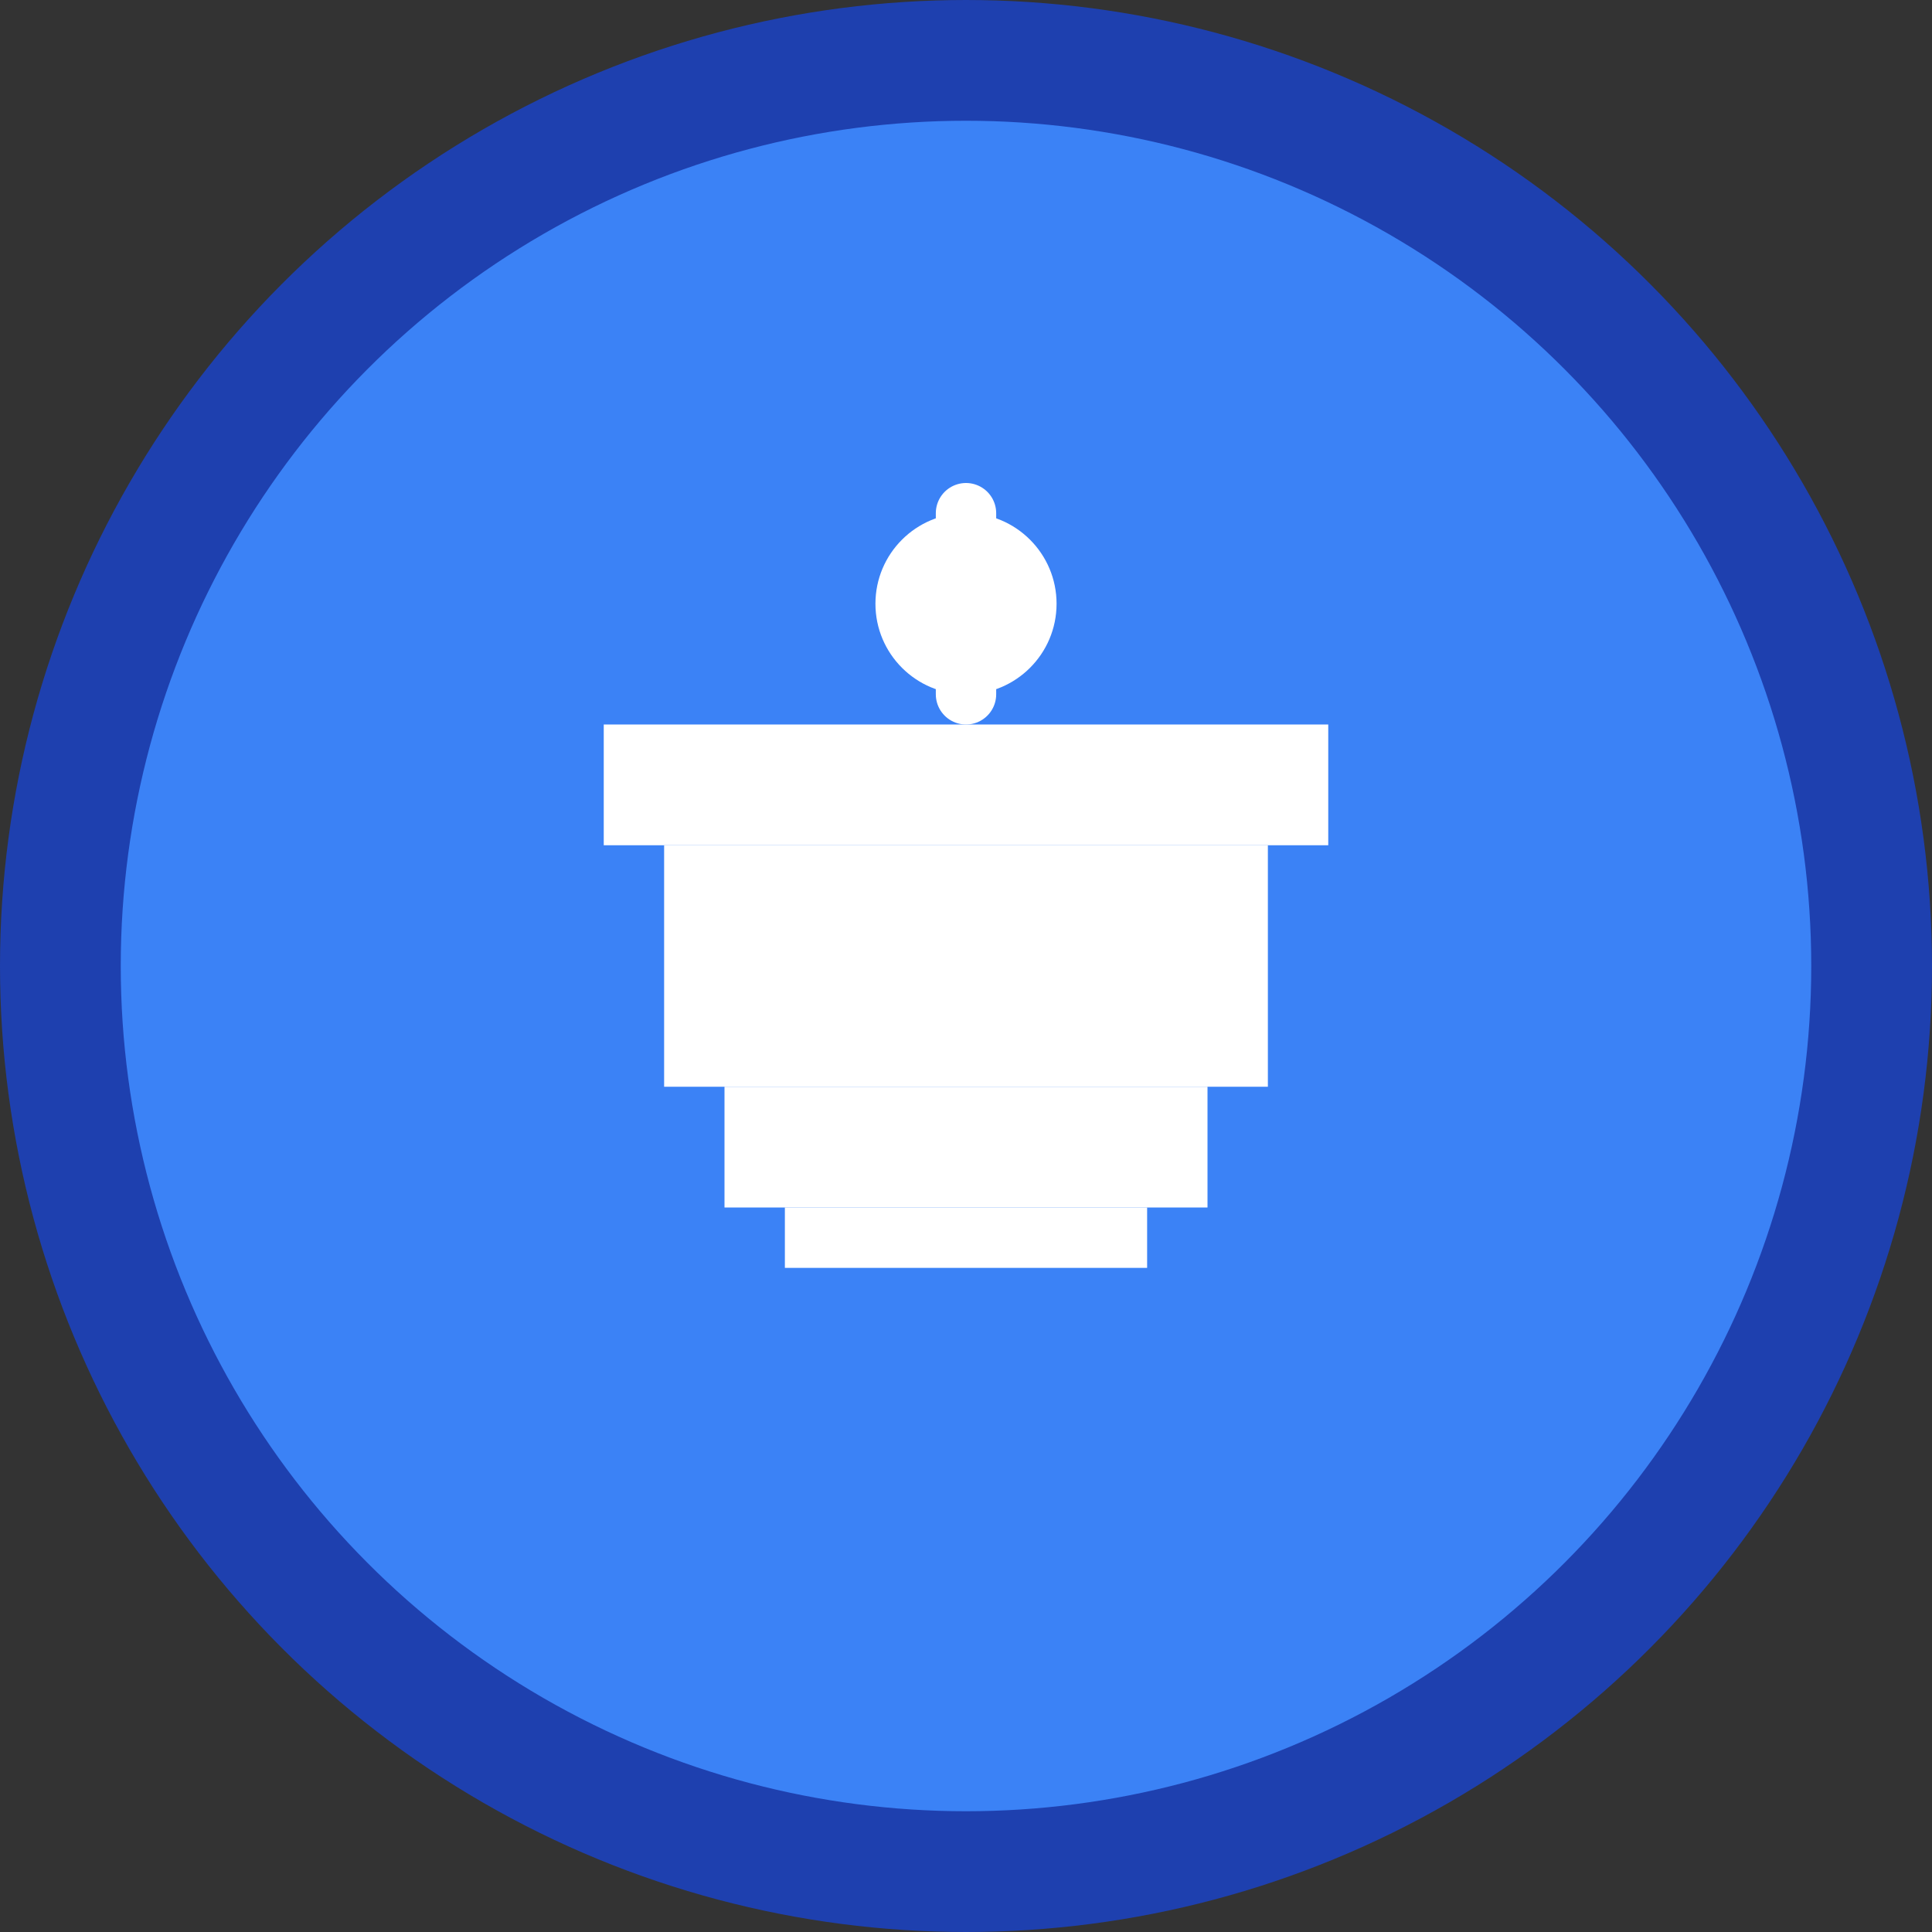 <svg width="64" height="64" viewBox="0 0 64 64" fill="none" xmlns="http://www.w3.org/2000/svg">
  <rect x="0" y="0" width="64" height="64" fill="#333333" stroke="none"/>
  <circle cx="32" cy="32" r="30" fill="#3b82f6" stroke="#1e40af" stroke-width="4"/>
  <path d="M20 24h24v4H20v-4z" fill="white"/>
  <path d="M22 28h20v8H22v-8z" fill="white"/>
  <path d="M24 36h16v4H24v-4z" fill="white"/>
  <path d="M26 40h12v2H26v-2z" fill="white"/>
  <circle cx="32" cy="20" r="3" fill="white"/>
  <path d="M32 17v6" stroke="white" stroke-width="2" stroke-linecap="round"/>
</svg>

